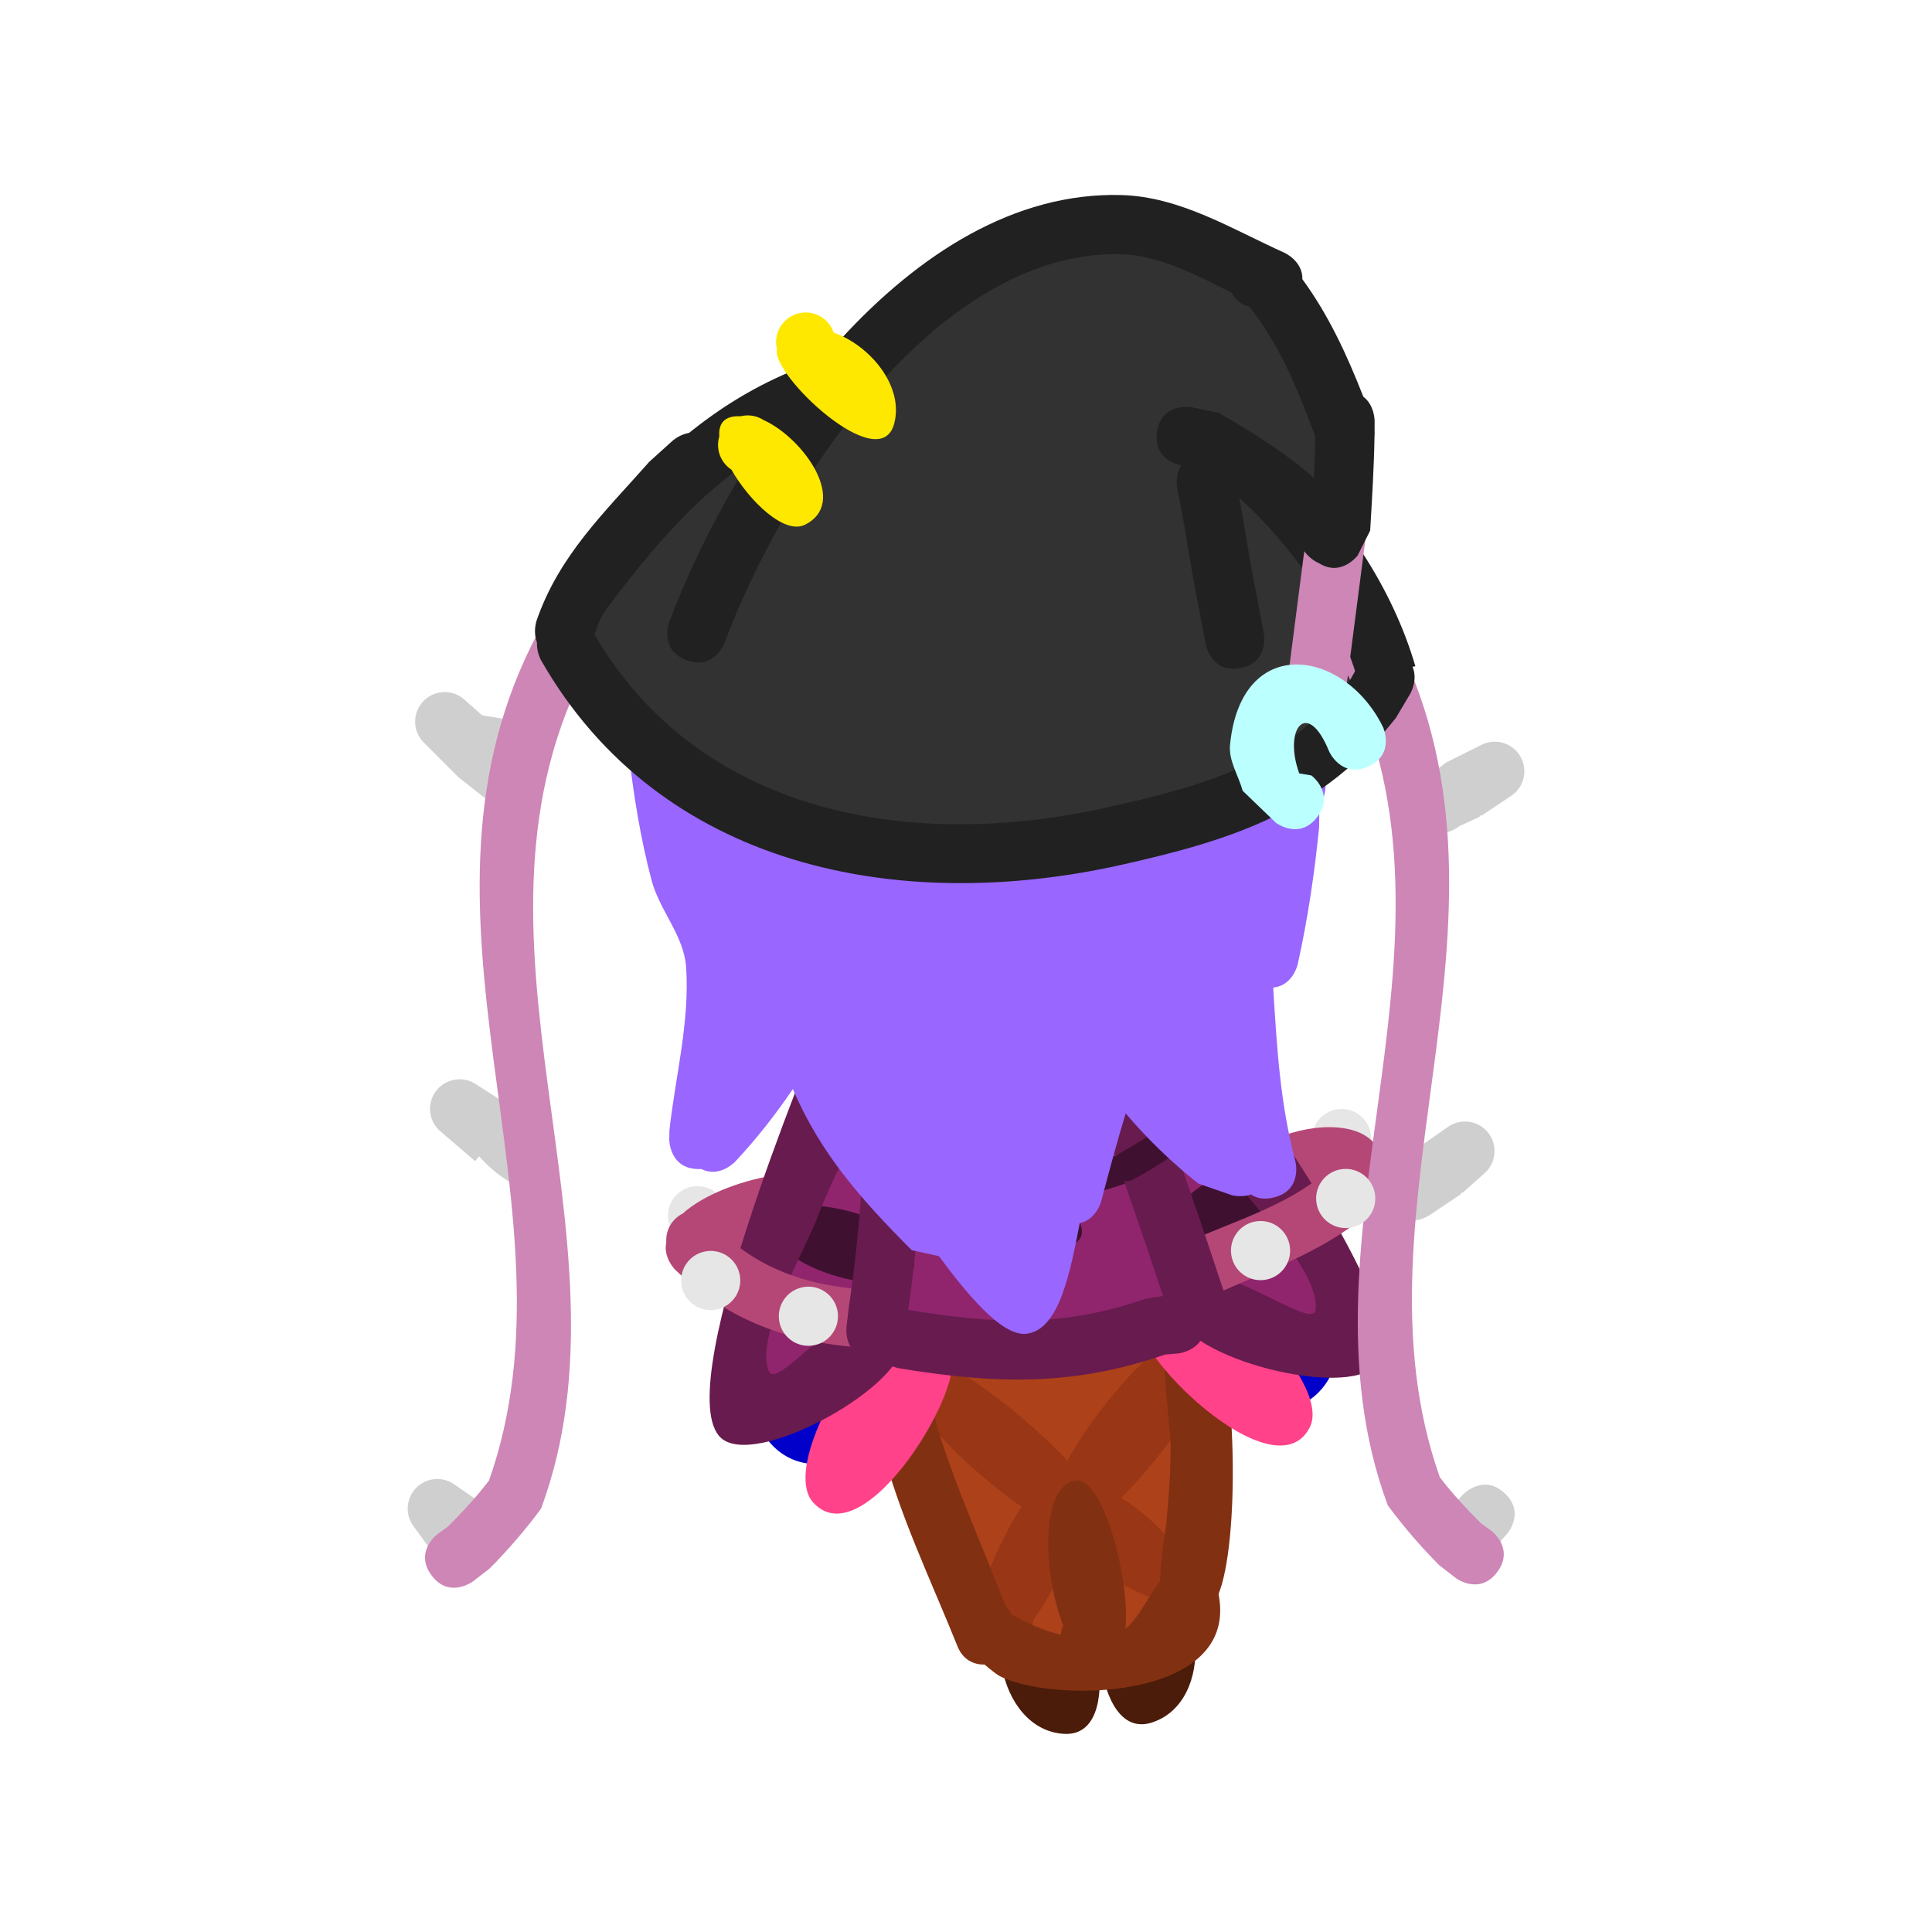 <svg version="1.1" xmlns="http://www.w3.org/2000/svg" xmlns:xlink="http://www.w3.org/1999/xlink" width="81.668" height="81.668" viewBox="0,0,81.668,81.668"><g transform="translate(-279.166,-199.166)"><g stroke="none" stroke-miterlimit="10"><path d="M300.727,229.598c0,0 1.226,0.245 0.981,1.471c-0.031,0.154 -0.077,0.285 -0.134,0.396c0.125,0.309 0.146,0.719 -0.21,1.176c-0.767,0.987 -1.754,0.219 -1.754,0.219l-1.061,-0.837l-1.469,-1.469c-0.226,-0.226 -0.366,-0.539 -0.366,-0.884c0,-0.69 0.56,-1.25 1.25,-1.25c0.321,0 0.613,0.121 0.834,0.319l0.748,0.664c0.394,0.065 0.788,0.13 1.182,0.195z" fill="#cfcfcf" stroke-width="0.5"/><path d="M302.032,249.114l-1.34,-0.001c-0.473,-0.278 -0.884,-0.638 -1.253,-1.048c-0.009,-0.005 -0.016,-0.009 -0.023,-0.013l-0.167,0.195l-1.463,-1.254c-0.271,-0.229 -0.443,-0.572 -0.443,-0.954c0,-0.69 0.56,-1.25 1.25,-1.25c0.256,0 0.493,0.077 0.691,0.208l1.454,0.934c0,0 0.291,0.187 0.469,0.518c-0.177,0.216 -0.283,0.492 -0.283,0.793c0,0.459 0.247,0.86 0.616,1.077c0.174,0.305 0.339,0.569 0.493,0.793c-0,0 -0,0 -0,0z" fill="#cfcfcf" stroke-width="0.5"/><path d="M300.238,263.537c0.2,0.24 0.332,0.595 0.187,1.105c-0.343,1.202 -1.545,0.859 -1.545,0.859l-1.402,-0.677l-0.831,-1.143c-0.155,-0.208 -0.247,-0.467 -0.247,-0.746c0,-0.69 0.56,-1.25 1.25,-1.25c0.27,0 0.52,0.086 0.724,0.231l1.351,0.935c0,0 0.372,0.257 0.513,0.686z" fill="#cfcfcf" stroke-width="0.5"/><path d="M297.411,265.762c-0.75,-1 0.25,-1.75 0.25,-1.75l0.427,-0.305c0.62,-0.617 1.217,-1.261 1.748,-1.955c4.084,-11.556 -4.279,-23.977 2.103,-35.903c0,0 0.593,-1.101 1.693,-0.508c1.101,0.593 0.508,1.693 0.508,1.693c-6.335,11.682 2.19,24.342 -2.105,35.908c-0.663,0.895 -1.393,1.744 -2.179,2.533l-0.695,0.537c0,0 -1,0.75 -1.75,-0.25z" fill="#cd86b6" stroke-width="0.5"/><path d="M307.41,250.715c-0.088,-0.685 0.395,-1.311 1.08,-1.4c0.685,-0.088 1.311,0.395 1.4,1.08c0.088,0.685 -0.395,1.311 -1.08,1.4c-0.685,0.088 -1.311,-0.395 -1.4,-1.08z" fill="#e6e6e6" stroke-width="0.5"/><path d="M334.637,247.454c-0.088,-0.685 0.395,-1.311 1.08,-1.4c0.685,-0.088 1.311,0.395 1.4,1.08c0.088,0.685 -0.395,1.311 -1.08,1.4c-0.685,0.088 -1.311,-0.395 -1.4,-1.08z" fill="#e6e6e6" stroke-width="0.5"/><path d="M315.013,249.346c0.788,1.042 0.392,2.235 -0.941,2.236c-0.971,0 -1.734,-0.051 -2.722,0.137c-0.82,0.157 -1.427,0.635 -2.122,0.936c-0.145,0.088 -0.31,0.148 -0.489,0.171c-0.685,0.088 -1.311,-0.395 -1.4,-1.08c-0.07,-0.544 0.221,-1.052 0.686,-1.281c1.703,-1.546 6.051,-2.358 6.988,-1.119z" fill="#b54777" stroke-width="0.5"/><path d="M337.55,248.056c0.479,1.728 -4.235,2.527 -5.102,1.381c-0.393,-0.168 -0.69,-0.535 -0.749,-0.99c-0.088,-0.685 0.395,-1.311 1.08,-1.4c0.243,-0.031 0.479,0.009 0.686,0.105c1.587,-0.563 3.689,-0.529 4.086,0.903z" fill="#b54777" stroke-width="0.5"/><path d="M327.848,271.983c-2.572,0.811 -2.679,-5.695 -1.607,-5.989c0.189,-0.189 0.439,-0.32 0.725,-0.357c0.153,-0.02 0.303,-0.011 0.445,0.022c2.751,0.394 3.167,5.462 0.437,6.323z" fill="#4b1c0a" stroke-width="0.5"/><path d="M324.159,272.459c-2.859,-0.139 -3.745,-5.146 -1.184,-6.226c0.129,-0.068 0.272,-0.115 0.425,-0.135c0.285,-0.037 0.561,0.026 0.791,0.161c1.111,0.011 2.661,6.331 -0.032,6.2z" fill="#4b1c0a" stroke-width="0.5"/><path d="M317.027,257.492c-0.056,-0.431 0.115,-0.839 0.421,-1.105l0.006,-0.018l0.034,-0.015c0.116,-0.092 0.249,-0.165 0.395,-0.212l0.023,-0.03l0.505,-0.399l0.188,0.026l0.136,-0.103l0.446,0.184l0.227,0.031l2.052,-0.378l0.034,0.002l0.032,-0.013l0.893,-0.115l0.095,-0.037l0.153,-0.02l0.143,-0.056l0.093,-0.012l0.095,-0.037l0.153,-0.02l0.143,-0.056l0.339,-0.044l0.095,-0.037l0.153,-0.02l0.143,-0.056l0.184,-0.024l0.238,-0.093l0.035,-0.004l0.034,-0.012l0.013,0.006l0.17,-0.022l0.169,-0.035l0.116,-0.045l0.075,-0.053l0.238,-0.093l0.153,-0.02l0.143,-0.056l0.492,-0.064l0.2,0.023l0.201,-0.01l0.192,0.038l0.081,0.038l0.09,0.008l0.047,0.016l0.099,0.019l0.394,-0.051l0.011,-0.009l0.036,0.003l0.035,-0.004l0.254,0.03l0.061,-0.008l0.05,0.006l0.035,-0.024l0.275,0.06l0.28,0.033l0.026,0.034l0.049,0.011l0.05,0.025l0.028,0.005l0.081,0.038l0.09,0.008l0.131,0.046l0.131,0.046l0.206,0.135l0.095,0.007l0.103,0.123l0.134,0.088l0.017,0.094l0.158,0.189l0.085,0.177l0.085,0.177l0.041,0.197l0.073,0.187l0.045,0.35l0.009,0.011l-0.003,0.036l0.004,0.035l-0.03,0.254l0.024,0.184l-0.018,0.153l0.02,0.153l-0.012,0.101l0.02,0.155l-0.014,0.124l0.022,0.123l-0.022,0.315l-0.016,0.049l0.005,0.051l-0.067,0.446l-0.011,0.026l0.001,0.028l-0.054,0.274l-0.004,0.326l-0.017,0.063l0.008,0.065l-0.056,0.478l-0.02,0.286l-0.009,0.029l0.004,0.03l-0.059,0.508l-0.017,0.046l0.003,0.049l-0.054,0.274l-0.004,0.326l-0.029,0.11l0.006,0.113l-0.05,0.255l0.008,0.429l-0.03,0.13l0.007,0.133l-0.056,0.289l-0.01,0.279l-0.014,0.377l-0.006,0.02l0.004,0.02l-0.02,0.295l-0.009,0.253l0.026,0.205l-0.014,0.124l0.022,0.123l-0.022,0.315l-0,0v0l-0.022,0.315l-0.009,0.029l0.004,0.03l-0.03,0.254l-0.017,0.046l0.003,0.049l-0.038,0.192l-0.016,0.034l-0,0.038l-0.074,0.288l-0.031,0.156l-0.038,0.081l-0.008,0.09l-0.016,0.047l-0.005,0.025l0.005,0.013l-0.014,0.033l-0.007,0.034l-0.122,0.26l-0.07,0.159l-0.007,0.021l-0.006,0.009l-0.032,0.074l-0.021,0.028l-0.015,0.033l-0.013,0.004l-0.031,0.04l-0.072,0.166l-0.107,0.139l-0.107,0.139l-0,0l-0,0l-0.107,0.139l-0.107,0.139l-0.107,0.139l-0.098,0.077l-0.071,0.102l-0.169,0.147l-0.07,0.036l-0.053,0.059l-0.047,0.032l-0.005,0.013l-0.033,0.013l-0.029,0.019l-0.268,0.097l-0.009,0.007l-0.177,0.085l-0.197,0.041l-0.037,0.014l-0.002,0.002l-0.006,0.001l-0.143,0.056l-0.184,0.024l-0.061,-0.007l-0.002,0l-0.001,-0.001l-0.089,-0.01l-0.153,0.02l-0.101,-0.012l-0.216,0.028l-0.2,-0.023l-0.173,0.009l-0.251,0.032l-0.153,-0.018l-0.153,0.02l-0.254,-0.03h-0v0l-0.254,-0.03l-0.08,-0.03l-0.086,-0.001l-0.09,-0.023l-0.007,0.001l-0.2,-0.023l-0.201,0.01l-0.192,-0.038l-0.076,-0.035l-0.084,-0.01l-0.012,-0.001l-0.001,-0l-0.118,-0.014l-0.046,-0.017l-0.049,0.003l-0.385,-0.075l-0.182,-0.085l-0.194,-0.054l-0.172,-0.097l-0.024,-0.009h-0v-0l-0.054,-0.019l-0.014,0.004l-0.031,-0.019l-0.033,-0.011l-0.24,-0.157l-0.244,-0.151l-0.024,-0.025l-0.03,-0.02l-0.003,-0.014l-0.097,-0.1l-0.069,-0.053l-0.125,-0.158l-0.149,-0.135l-0.034,-0.05l-0.096,-0.11l-0.147,-0.169l-0.036,-0.07l-0.059,-0.053l-0.155,-0.23l-0.057,-0.157l-0.09,-0.14l-0.088,-0.26l-0.07,-0.099l-0.093,-0.238v-0v0l-0.093,-0.238l-0.004,-0.03l-0.016,-0.026l-0.101,-0.299l-0.003,-0.035l-0.017,-0.031l-0.117,-0.422l-0.002,-0.09l-0.033,-0.084l-0.103,-0.8l-0.062,-0.182l-0.002,-0.021l-0.011,-0.018l-0.103,-0.342l-0.095,-0.28l-0.008,-0.096l-0.024,-0.021l-0.077,-0.115l-0,-0l-0,-0l-0.077,-0.115v-0l-0,-0l-0.077,-0.115l-0.077,-0.115l-0,-0l-0,-0l-0.077,-0.115v-0l-0,-0l-0.077,-0.115l-0.077,-0.115l-0.047,-0.129l-0.08,-0.112l-0.014,-0.036l-0.005,-0.005l-0.053,-0.103l-0.081,-0.082l-0.24,-0.407l-0.015,-0.051l-0.034,-0.041l-0.148,-0.306l-0.214,-0.362l-0.221,-0.375l-0.134,-0.2l-0.064,-0.176l-0.096,-0.16l-0.103,-0.342l-0.095,-0.28l-0.01,-0.124l-0.045,-0.116l-0.095,-0.738l0.011,-0.095c-0.116,-0.162 -0.194,-0.354 -0.221,-0.565z" fill="#ad4119" stroke-width="0.5"/><path d="M329.872,266.923c-0.539,0.699 -3.744,-0.823 -5.445,-2.177c-0.41,1.036 -1.031,2.116 -1.588,2.909c-0.022,0.6 -0.474,1.113 -1.089,1.193c-0.685,0.088 -1.311,-0.395 -1.4,-1.08c-0.032,-0.251 0.012,-0.495 0.116,-0.707c0.283,-1.058 1.04,-2.927 1.883,-4.203c-2.071,-1.455 -6.032,-4.903 -4.243,-6.107c0.9,-0.605 4.807,2.644 6.181,4.16c1.35,-2.494 4.719,-6.296 5.852,-5.422c1.302,1.004 -1.584,5.024 -3.584,6.997c1.995,1.175 3.785,3.83 3.317,4.436z" fill="#993615" stroke-width="0.5"/><path d="M318.821,259.611c0.875,2.815 2.15,5.49 3.157,8.261c0.545,1.499 -1.742,2.373 -2.335,0.893c-1.133,-2.827 -2.484,-5.594 -3.228,-8.547c-0.001,-0.002 -1.163,-3.595 -0.401,-4.172c0.168,-0.393 0.535,-0.69 0.99,-0.749c0.685,-0.088 1.311,0.395 1.4,1.08c0.034,0.26 -0.015,0.512 -0.127,0.73c0.218,0.821 0.312,1.756 0.545,2.505z" fill="#823012" stroke-width="0.5"/><path d="M330.261,267.169c-2.924,1.966 -1.908,-2.451 -1.793,-3.626c0.106,-1.086 0.184,-2.179 0.18,-3.27c-0.005,-1.07 -0.706,-5.334 0.086,-5.933c0.168,-0.393 0.535,-0.69 0.99,-0.749c0.685,-0.088 1.311,0.395 1.4,1.08c0.052,0.403 -0.094,0.786 -0.363,1.051c0.811,3.637 0.685,10.65 -0.499,11.447z" fill="#823012" stroke-width="0.5"/><path d="M326.319,268.237c1.137,-0.315 1.596,-2.625 2.667,-2.763c1.169,-0.151 1.581,0.167 1.732,1.336c0.553,4.285 -7.173,4.329 -9.305,3.2c-0.14,-0.074 -0.666,-0.481 -1.159,-0.977c-0.353,-0.155 -0.627,-0.47 -0.717,-0.865c-0.357,-0.568 -0.4,-1.083 0.41,-1.233c0.178,-0.151 0.4,-0.254 0.648,-0.286c0.572,-0.074 1.103,0.251 1.314,0.759c1.363,0.741 2.786,1.28 4.41,0.831z" fill="#823012" stroke-width="0.5"/><path d="M314.536,260.953c-3.833,0.947 -4.912,-4.767 -1.607,-5.455c3.548,-0.738 5.232,5.358 1.616,5.45z" fill="#0000ca" stroke-width="0.5"/><path d="M334.094,253.674c3.389,1.427 0.94,6.597 -2.218,4.581c-2.524,-1.611 -0.084,-6.6 2.217,-4.58z" fill="#0000ca" stroke-width="0.5"/><path d="M313.538,262.677c-1.505,-1.667 2.636,-8.471 4.729,-7.436c0.137,0.022 0.268,0.066 0.388,0.129c0.342,0.181 0.595,0.518 0.654,0.929c0.919,1.181 -3.588,8.794 -5.771,6.377z" fill="#ff4289" stroke-width="0.5"/><path d="M327.326,254.81c-0.048,-0.412 0.111,-0.802 0.396,-1.064c0.1,-0.092 0.215,-0.168 0.342,-0.224c1.761,-1.533 7.495,3.995 6.463,5.99c-1.497,2.892 -7.79,-3.326 -7.201,-4.702z" fill="#ff4289" stroke-width="0.5"/><path d="M315.635,255.219c-0.86,0.698 -2.763,3.965 -4.324,2.7c-2.334,-1.893 1.002,-8.225 1.871,-10.121c0.205,-0.448 1.06,-3.164 1.922,-2.863c0.023,-0.004 0.045,-0.008 0.069,-0.011c0.685,-0.088 1.311,0.395 1.4,1.08c0.027,0.206 0.001,0.407 -0.066,0.59c1.364,2.582 1.495,6.704 -0.872,8.626z" fill="#90256d" stroke-width="0.5"/><path d="M329.62,246.927c-0.206,0.59 -0.796,0.385 -0.796,0.385l-0.288,-0.123c-0.299,-0.219 -0.669,-0.384 -1.039,-0.394c0,0 -0.624,-0.043 -0.58,-0.667c0.043,-0.624 0.667,-0.58 0.667,-0.58c0.586,0.056 1.163,0.288 1.657,0.608l-0.005,-0.024c0,0 0.59,0.206 0.385,0.796z" fill="#3f1030" stroke-width="0.5"/><path d="M316.828,247.34c-0.043,0.624 -0.667,0.58 -0.667,0.58l0.113,-0.176c-0.18,0.157 -0.36,0.314 -0.541,0.471c0.126,-0.512 0.231,-1.023 0.304,-1.508l0.21,-0.034c0,0 0.624,0.043 0.58,0.667z" fill="#3f1030" stroke-width="0.5"/><path d="M320.435,237.481l0.764,-0.204l0.084,-0.001l0.078,-0.031l1.338,-0.173l0.245,0.029l0.088,-0.037l0.147,0.064l0.16,0.019l0.058,0.076l0.226,0.099l0.117,0.09l0.014,0.001l0.023,0.028l0.028,0.021l0.178,0.225l0.184,0.221l0.015,0.031l0.022,0.028l-0.002,0.014l0,0l0.018,0.026l0.135,0.2v0v0l0.067,0.1l0.031,0.085l0.058,0.069l0.001,0.003l0.018,0.021l0.097,0.191l0.08,0.112l0.045,0.046l0.101,0.174l0.044,0.052l0.118,0.121l0.057,0.098l0.084,0.076l0.135,0.2l0.031,0.085l0.058,0.069l0.223,0.461l0.02,0.097l0.051,0.085l0.081,0.266l0.144,0.368v0l0,0l0.081,0.207l0.008,0.065l0.032,0.057l0.093,0.334l0.061,0.18l0.135,0.314l0.028,0.172l0.064,0.162l0.014,0.111l0.065,0.215l0.005,0.104l0.038,0.097l0.032,0.244l0.089,0.346l0,0.04l0.017,0.036l0.155,0.801l0.089,0.32l0,0.011l0.005,0.01l0.102,0.397l0.088,0.29l0.005,0.104l0.038,0.097l0.085,0.661l0.078,0.282l0.001,0.027l0.012,0.024l0.121,0.522l0.114,0.468l-0,0.07l0.026,0.066l0.04,0.306l0.099,0.408v0v0l0.111,0.456l0.097,0.349l0.001,0.02l0.009,0.018l0.089,0.365l0.176,0.394l0.14,0.29l0.215,0.446l0.249,0.482l0.162,0.241l0.031,0.085l0.058,0.069l0.223,0.461l0.01,0.048l0.028,0.04l0.074,0.188l0.147,0.342l0.012,0.071l0.037,0.062l0.095,0.314l0.005,0.104l0.038,0.097l0.01,0.08l0.009,0.011l-0.003,0.036l0.004,0.035l-0.033,0.279l0,0.002l-0,0l-0,0.004l-0.026,0.286l-0.011,0.033l-0.004,0.036l-0.011,0.008l-0.013,0.037l-0.353,0.539l-0.049,0.009l-0.019,0.046l-0.305,0.119l-0.018,0.015l-0.154,0.074l-0.12,0.025l-0.003,0.001l-0.007,0.001l-0.067,0.014l-0.187,0.073l-0.167,0.022l-0.067,0.014l-0.096,0.037l-0.009,0.01l-0.02,0.001l-0.062,0.024l-0.161,0.021l-0.067,-0.008l-0.02,0.004l-0.011,-0.008l-0.102,-0.012l-0.068,0.004l-0.114,0.015l-0.124,-0.014l-0.123,0.022l-0.151,-0.01l-0.145,0.019l-0.153,-0.018l-0.153,0.02l-0.068,-0.008l-0.704,0.091l-0.153,-0.018l-0.153,0.02l-0.221,-0.026l-0.046,-0.017l-0.049,0.003l-0.211,-0.041l-0.09,0.019l-0.225,-0.008l-0.298,0.039l-0.011,0.009l-0.036,-0.003l-0.035,0.004l-0.221,-0.026l-0.756,0.098l-0.067,0.014l-0.03,0.012l-0.088,0.042l-0.044,0.009l-0.026,0.01l-0.016,0.002l-0.058,0.037l-0.187,0.063l-0.084,0.04l-0.197,0.041l-0.187,0.073l-0.221,0.029l-0.067,0.014l-0.187,0.073l-1.499,0.194l-0.124,-0.014l-0.123,0.022l-0.824,-0.057l-0.231,-0.075l-0.237,-0.052l-0.045,-0.022l-0.309,-0.072l-0.059,-0.031l-0.066,-0.006l-0.57,-0.198l-0.066,-0.043l-0.077,-0.017l-0.105,-0.052l-0.154,-0.054l-0.114,-0.04v0h-0l-0.114,-0.04l-0.168,-0.11l-0.082,-0.036l-0.018,0.001l-0.02,-0.018l-0.064,-0.028l-0.121,-0.093l-0.043,-0.054l-0.023,-0.015l-0.003,-0.018l-0.028,-0.036l-0.212,-0.163l-0.125,-0.158l-0.149,-0.135l-0.067,-0.1l-0.026,-0.072l-0.032,-0.041l0.005,-0.035l-0.03,-0.084l-0.072,-0.062l-0.008,-0.16l-0.055,-0.151l0.042,-0.086l-0.013,-0.246l0.033,-0.167l0,-0v-0l0.019,-0.095l0.014,-0.118l0.026,-0.286l0.011,-0.033l0.004,-0.036l0.011,-0.008l0.013,-0.037l0.04,-0.114l0,-0v-0l0.01,-0.028l-0.012,-0.095l0.026,-0.221l0.049,-0.129l0.006,-0.07l-0.001,-0.01l0.003,-0.014l0.004,-0.044l0.01,-0.03l0.01,-0.049l-0.002,-0.013l0.018,-0.153l-0.02,-0.153l0.026,-0.221v0v0l0.026,-0.221l0.017,-0.046l-0.003,-0.049l0.014,-0.071l0.008,-0.23l0.038,-0.13l0.001,-0.136l0.072,-0.281l0.007,-0.013l0.006,-0.163l0.006,-0.02l-0.004,-0.02l0.019,-0.275l0.024,-0.075l-0.004,-0.079l0.025,-0.13l0.765,-5.755l0.067,-0.677l0.037,-0.531l0.019,-0.057l-0.005,-0.06l0.091,-0.556v0v0l0.091,-0.556l0.017,-0.039l-0.001,-0.043l0.105,-0.449l0.006,-0.012l0,-0.014l0.142,-0.55l0.097,-0.413l0.061,-0.312l0.038,-0.081l0.008,-0.09l0.119,-0.342l0.11,-0.168l0.004,-0.009c0.009,-0.022 0.018,-0.043 0.028,-0.064l0.049,-0.111l0.093,-0.121v0c0.075,-0.097 0.164,-0.183 0.264,-0.255l0.138,-0.335l0.508,-0.199l0.009,-0.01l0.02,-0.001l0.062,-0.024l0.161,-0.021l0.2,0.023l0.068,-0.004l0.218,-0.028z" fill="#90256d" stroke-width="0.5"/><path d="M330.086,254.974c0.16,1.24 -1.08,1.4 -1.08,1.4l-0.582,0.049c-3.911,1.351 -7.186,1.25 -11.257,0.582c0,0 -1.233,-0.203 -1.031,-1.436c0.203,-1.233 1.436,-1.031 1.436,-1.031c3.663,0.604 6.521,0.747 10.032,-0.477l1.081,-0.166c0,0 1.24,-0.16 1.4,1.08z" fill="#681b4e" stroke-width="0.5"/><path d="M328.485,247.859c0.247,0.574 -0.327,0.821 -0.327,0.821l-0.379,0.162c-3.565,1.254 -7.364,2.284 -11.03,0.959c0,0 -0.587,-0.214 -0.373,-0.801c0.214,-0.587 0.801,-0.373 0.801,-0.373c3.353,1.236 6.929,0.184 10.186,-0.964l0.299,-0.13c0,0 0.574,-0.247 0.821,0.327z" fill="#3f1030" stroke-width="0.5"/><path d="M320.939,242.296c-0.044,-0.342 0.197,-0.656 0.54,-0.7c0.342,-0.044 0.656,0.197 0.7,0.54c0.044,0.342 -0.197,0.656 -0.54,0.7c-0.342,0.044 -0.656,-0.197 -0.7,-0.54z" fill="#3f1030" stroke-width="0.5"/><path d="M335.472,253.061c2.022,4.63 -3.264,2.954 -5.202,1.568c-2.672,-1.911 -2.709,-5.471 -3.633,-8.456c-0.091,-0.295 -1.084,-3.179 0.427,-2.97c0.096,-0.038 0.198,-0.066 0.306,-0.079c0.685,-0.088 1.311,0.395 1.4,1.08c0.004,0.032 0.007,0.063 0.009,0.094c2.571,2.298 5.302,5.575 6.694,8.764z" fill="#90256d" stroke-width="0.5"/><path d="M311.922,251.174c-0.112,-0.963 0.945,-1.161 2.166,-0.999c1.382,0.183 2.974,0.826 3.322,1.343c2.02,3.004 -4.14,1.897 -5.272,0.214z" fill="#3f1030" stroke-width="0.5"/><path d="M328.187,251.255c0.057,-0.358 0.468,-0.884 1.042,-1.394c1.299,-1.156 3.434,-2.233 4.188,-1.111c0.757,1.125 -2.916,4.088 -3.916,3.593z" fill="#3f1030" stroke-width="0.5"/><path d="M324.029,248.53c0,-0.001 0.001,-0.002 0.001,-0.003c-0.755,-2.857 -3.22,-1.801 -3.574,0.861c0,0 -0.086,0.619 -0.705,0.533c-0.619,-0.086 -0.533,-0.705 -0.533,-0.705c0.594,-4.134 5.146,-5.184 6.121,-0.567l-0.925,0.677c0,0 -0.59,-0.206 -0.385,-0.796z" fill="#3f1030" stroke-width="0.5"/><path d="M324.887,251.077c0.114,0.614 -0.5,0.729 -0.5,0.729l-0.402,0.073c-0.997,0.264 -1.96,0.332 -2.989,0.399c0,0 -0.624,0.04 -0.664,-0.583c-0.04,-0.624 0.583,-0.664 0.583,-0.664c0.947,-0.061 1.831,-0.113 2.747,-0.359l0.495,-0.094c0,0 0.614,-0.114 0.729,0.5z" fill="#3f1030" stroke-width="0.5"/><path d="M313.751,250.547c-0.53,1.445 -2.711,5.116 -2.078,6.595c0.44,1.027 5.075,-5.59 5.632,-1.282c0.23,1.78 -5.885,5.266 -7.551,4.175c-2.5,-1.639 3.687,-16.296 4.283,-17.891c0.021,-0.056 1.42,-4.776 2.192,-4.822c0.153,-0.1 0.331,-0.168 0.524,-0.193c0.685,-0.088 1.311,0.395 1.4,1.08c0.054,0.418 -0.105,0.814 -0.393,1.079c0.181,3.333 -3.068,8.693 -4.009,11.26z" fill="#681b4e" stroke-width="0.5"/><path d="M322.189,253.394c-0.044,-0.342 0.197,-0.656 0.54,-0.7c0.342,-0.044 0.656,0.197 0.7,0.54c0.044,0.342 -0.197,0.656 -0.54,0.7c-0.342,0.044 -0.656,-0.197 -0.7,-0.54z" fill="#3f1030" stroke-width="0.5"/><path d="M307.703,252.834c0,0 -0.887,-0.88 -0.007,-1.768c0.88,-0.887 1.768,-0.007 1.768,-0.007c1.994,2.03 4.51,2.609 7.126,2.656c-0.18,0.731 -0.187,1.677 0.029,2.462c-3.248,-0.07 -6.321,-0.819 -8.916,-3.343z" fill="#b54777" stroke-width="0.5"/><path d="M316.043,256.653c-1.242,-0.145 -1.096,-1.387 -1.096,-1.387l0.095,-0.807c0.762,-4.965 0.676,-10.01 1.454,-14.948c0,0 0.196,-1.235 1.431,-1.038c1.235,0.196 1.038,1.431 1.038,1.431c-0.79,4.927 -0.692,9.976 -1.452,14.935l-0.083,0.719c0,0 -0.145,1.242 -1.387,1.096z" fill="#681b4e" stroke-width="0.5"/><path d="M324.349,238.829c-0.346,-0.184 -0.6,-0.527 -0.654,-0.944c-0.088,-0.685 0.395,-1.311 1.08,-1.4c0.194,-0.025 0.383,-0.004 0.556,0.054c0.758,-0.152 3.311,4.058 3.345,4.107c0.982,1.391 10.69,13.995 8.688,16.216c-1.334,1.479 -8.133,-0.339 -8.363,-2.119c-0.556,-4.308 5.608,0.914 5.773,-0.191c0.237,-1.592 -2.806,-4.588 -3.685,-5.851c-1.563,-2.243 -6.067,-6.603 -6.738,-9.872z" fill="#681b4e" stroke-width="0.5"/><path d="M319.995,249.342c0.177,0.599 -0.422,0.776 -0.422,0.776l-0.679,0.133c-1.234,-0.218 -2.266,-0.581 -3.287,-1.173c0.011,-0.154 0.019,-0.307 0.024,-0.46c0.076,-0.286 0.147,-0.575 0.21,-0.861c1.025,0.667 2.019,1.051 3.266,1.262l0.112,-0.1c0,0 0.599,-0.177 0.776,0.422z" fill="#3f1030" stroke-width="0.5"/><path d="M328.963,251.856c2.327,-1.124 5.132,-1.776 6.871,-3.76c0,0 0.837,-0.928 1.765,-0.091c0.928,0.837 0.091,1.765 0.091,1.765c-2.063,2.241 -4.959,3.04 -7.64,4.337l-0.839,0.362c-0.149,-0.481 -0.381,-0.98 -0.643,-1.43c0.043,-0.156 0.057,-0.324 0.035,-0.494c-0.022,-0.17 -0.077,-0.328 -0.158,-0.467z" fill="#b54777" stroke-width="0.5"/><path d="M322.131,234.602c1.125,-0.544 1.669,0.582 1.669,0.582l0.269,0.557c2.693,5.923 4.868,12.052 6.898,18.225c0,0 0.39,1.187 -0.797,1.578c-1.187,0.39 -1.578,-0.797 -1.578,-0.797c-2.001,-6.086 -4.141,-12.132 -6.799,-17.971l-0.244,-0.504c0,0 -0.544,-1.125 0.582,-1.669z" fill="#681b4e" stroke-width="0.5"/><path d="M323.977,239.078c-1.145,0.635 -2.329,0.866 -3.448,0.479c-2.2,0.054 -4.325,-0.398 -6.107,-1.449c-4.969,-0.959 -9.031,-4.584 -8.429,-11.123c1.607,-17.454 28.604,-18.891 28.445,3.77c-1.715,4.155 -5.957,7.192 -10.46,8.322z" fill="#0000ca" stroke-width="0.5"/><path d="M327.095,249.011c0,0 -0.546,0.305 -0.85,-0.241c-0.305,-0.546 0.241,-0.85 0.241,-0.85c0.694,-0.387 1.355,-0.783 1.979,-1.266c0.04,0.08 0.082,0.159 0.125,0.236c0.052,0.346 0.134,0.702 0.242,1.046c-0.555,0.393 -1.134,0.738 -1.737,1.075z" fill="#3f1030" stroke-width="0.5"/><path d="M336.237,228.142c-0.224,1.23 -1.453,1.006 -1.453,1.006l-0.014,-0.003c0.18,1.041 0.339,2.083 0.425,3.178c0,0 0.041,0.539 -0.285,0.936c0.024,0.13 0.024,0.219 0.024,0.219l-0.006,0.654c-0.197,1.961 -0.479,3.871 -0.906,5.796c0,0 -0.2,0.902 -1.032,0.983l-0,0.08c0.158,2.534 0.288,4.801 0.933,7.265c0,0 0.316,1.21 -0.894,1.525c-0.434,0.113 -0.753,0.03 -0.983,-0.123c-0.404,0.141 -0.809,0.031 -0.809,0.031l-1.423,-0.495c-1.145,-0.919 -2.143,-1.874 -3.064,-2.963c-0.37,1.206 -0.694,2.433 -1.037,3.721c0,0 -0.206,0.771 -0.905,0.917c-0.4,2.066 -0.861,4.505 -2.244,4.676c-1.096,0.136 -2.664,-1.877 -3.708,-3.28l-1.148,-0.251c-2.162,-2.162 -3.861,-4.095 -5.028,-6.811c-0.729,1.072 -1.53,2.1 -2.446,3.076c0,0 -0.651,0.691 -1.421,0.302c-0.035,0.002 -0.071,0.003 -0.107,0.003c-1.25,0 -1.25,-1.25 -1.25,-1.25l0.008,-0.403c0.254,-2.281 0.862,-4.571 0.705,-6.88c-0.09,-1.335 -1.12,-2.387 -1.463,-3.684c-0.912,-3.452 -1.272,-7.628 -1.28,-11.188c0,0 0,-1.25 1.25,-1.25c1.25,0 1.25,1.25 1.25,1.25c-0.003,1.133 0.037,2.332 0.124,3.549c5.716,-2.648 13.115,-1.728 19.228,-1.533c1.548,0.05 2.999,-0.33 4.481,-0.557l-0.071,-0.233c0,0 -0.043,-0.152 -0.045,-0.363c-0.284,-0.896 -0.616,-1.739 -1.033,-2.63l-0.363,-0.815c0,0 -0.508,-1.142 0.635,-1.65c1.142,-0.508 1.65,0.635 1.65,0.635l0.344,0.773c0.632,1.358 1.1,2.643 1.487,4.09c0,0 0.009,0.034 0.018,0.091l0.851,0.148c0,0 1.23,0.224 1.006,1.453z" fill="#9966ff" stroke-width="0.5"/><path d="M304.524,229.44v0v0l-0.836,-0.928c-0.201,-0.222 -0.324,-0.516 -0.324,-0.84c0,-0.215 0.055,-0.418 0.15,-0.595c-0.051,-0.033 -0.103,-0.07 -0.155,-0.112c-0.97,-0.788 -0.182,-1.758 -0.182,-1.758c5.874,-7.23 13.987,-12.711 23.675,-9.526c0.398,0.344 0.795,0.687 1.192,1.031c0.134,-0.049 0.278,-0.075 0.428,-0.075c0.25,0 0.483,0.074 0.679,0.2l1.475,0.922l-0.125,0.199c0.007,0.007 0.014,0.014 0.021,0.022c8.629,2.959 8.459,9.375 2.359,13.133c-0.133,0.797 -1.017,0.958 -1.017,0.958l-0.619,0.036c-2.631,1.53 -5.225,2.318 -8.008,2.396l-0.451,0.141l-0.001,-0.003c-0.003,0.002 -0.006,0.004 -0.009,0.006l-0.019,-0.027l0.009,0.03l-0.013,0.004l0.025,0.11l-1.651,0.367c-0.095,0.023 -0.195,0.036 -0.297,0.036c-0.546,0 -1.011,-0.35 -1.181,-0.839c-5.61,0.431 -11.024,-0.342 -15.126,-4.887z" fill="#323232" stroke-width="0.5"/><path d="M341.323,263.88l-1.293,-0.49c0.325,-0.348 0.65,-0.695 0.974,-1.043c0,0 0.853,-0.913 1.767,-0.06c0.913,0.853 0.06,1.767 0.06,1.767c-0.048,0.051 -0.096,0.102 -0.143,0.153c-0.065,0.093 -0.116,0.147 -0.116,0.147l-0.015,-0.006c-0.233,0.25 -0.466,0.499 -0.699,0.749z" fill="#cfcfcf" stroke-width="0.5"/><path d="M337.77,250.068c-0.243,-0.179 -0.447,-0.48 -0.447,-0.985c0,-1.25 1.25,-1.25 1.25,-1.25l-0.202,0.112c0.321,-0.144 0.652,-0.262 0.99,-0.361l-0.035,-0.05l1.037,-0.726c0.205,-0.148 0.457,-0.235 0.729,-0.235c0.69,0 1.25,0.56 1.25,1.25c0,0.374 -0.164,0.709 -0.424,0.938l-0.94,0.835l-0.028,-0.032l-0.039,0.087c-0.443,0.297 -0.886,0.593 -1.33,0.89c0,0 -1.04,0.693 -1.733,-0.347c-0.029,-0.043 -0.055,-0.086 -0.078,-0.128z" fill="#cfcfcf" stroke-width="0.5"/><path d="M339.79,234.385c-0.342,-0.021 -0.739,-0.184 -0.99,-0.736c-0.517,-1.138 0.621,-1.655 0.621,-1.655c0.055,-0.025 0.11,-0.049 0.164,-0.074l0.738,-0.536l1.447,-0.723c0.174,-0.091 0.372,-0.143 0.582,-0.143c0.69,0 1.25,0.56 1.25,1.25c0,0.441 -0.228,0.828 -0.573,1.051l-1.243,0.829l-0.025,-0.038l-0.061,0.09c-0.285,0.131 -0.571,0.261 -0.856,0.392l-0.051,0.04c0,0 -0.467,0.351 -1.003,0.253z" fill="#cfcfcf" stroke-width="0.5"/><path d="M340.704,265.871l-0.695,-0.537c-0.786,-0.789 -1.516,-1.638 -2.179,-2.533c-4.296,-11.566 4.229,-24.226 -2.105,-35.908c0,0 -0.593,-1.101 0.508,-1.693c1.101,-0.593 1.693,0.508 1.693,0.508c6.382,11.926 -1.982,24.348 2.103,35.903c0.531,0.695 1.129,1.338 1.748,1.955l0.427,0.305c0,0 1,0.75 0.25,1.75c-0.75,1 -1.75,0.25 -1.75,0.25z" fill="#cd86b6" stroke-width="0.5"/><path d="M338.328,226.777c1.081,0.628 0.454,1.709 0.454,1.709l-0.609,1.026c-3.111,3.938 -6.853,5.147 -11.597,6.21c-9.399,2.107 -19.518,0.141 -24.537,-8.642c0,0 -0.62,-1.085 0.465,-1.705c1.085,-0.62 1.705,0.465 1.705,0.465c4.457,7.8 13.494,9.321 21.817,7.443c4.138,-0.934 7.495,-1.838 10.176,-5.311l0.417,-0.742c0,0 0.628,-1.081 1.709,-0.454z" fill="#212121" stroke-width="0.5"/><path d="M336.475,227.62c-1.715,-5.499 -7.269,-10.478 -12.744,-11.665c-10.537,-0.73 -14.664,2.674 -20.585,11.282c-0.349,-0.375 -0.727,-0.712 -1.132,-1.004c0.389,-0.875 0.656,-1.816 0.78,-2.802c5.693,-7.626 10.802,-10.72 21.289,-9.95c6.639,1.408 12.976,7.232 14.913,13.849l-1.469,0.272l-0.935,0.415c-0.021,-0.077 -0.043,-0.153 -0.066,-0.23l-0.011,0.002c0,0 -0.021,-0.064 -0.039,-0.168z" fill="#212121" stroke-width="0.5"/><path d="M309.365,217.888c0.836,0.929 -0.093,1.765 -0.093,1.765l-0.88,0.789c-1.62,1.84 -3.423,3.403 -4.176,5.76c0,0 -0.395,1.186 -1.581,0.791c-1.186,-0.395 -0.791,-1.581 -0.791,-1.581c0.952,-2.767 2.854,-4.56 4.771,-6.729l0.984,-0.888c0,0 0.929,-0.836 1.765,0.093z" fill="#212121" stroke-width="0.5"/><path d="M334.651,229.504c-1.24,-0.16 -1.08,-1.4 -1.08,-1.4c0.32,-2.479 0.64,-4.964 0.96,-7.443c0,0 0.16,-1.24 1.4,-1.08c1.24,0.16 1.08,1.4 1.08,1.4c-0.32,2.479 -0.64,4.959 -0.96,7.438l-0.001,0.005c0,0 -0.16,1.24 -1.4,1.08z" fill="#cd86b6" stroke-width="0.5"/><path d="M314.181,216.381c4.016,-7.925 15.096,-10.895 20.838,-2.999c0.759,1.342 2.227,5.4 0.458,6.71c-0.655,0.485 -1.63,0.104 -2.443,0.055c-0.035,-0.002 -1.7,-0.233 -2.692,-0.599c0.056,0.267 0.091,0.542 0.108,0.729c0.138,1.478 -1.369,3.015 -2.778,3.479c-4.902,1.613 -11.697,1.387 -14.208,-3.718c-0.011,-0.531 -0.022,-1.061 -0.033,-1.592l0.099,-1.056c0,0 0.072,-0.717 0.651,-1.008z" fill="#323232" stroke-width="0.5"/><path d="M328.072,217.451c0.155,-1.24 1.395,-1.085 1.395,-1.085l1.211,0.248c1.46,0.835 2.808,1.692 4.028,2.751c0.028,-0.579 0.051,-1.157 0.061,-1.737c-0.719,-1.94 -1.5,-3.885 -2.797,-5.501c-0.264,-0.058 -0.538,-0.22 -0.747,-0.586c-1.507,-0.764 -3.104,-1.608 -4.751,-1.632c-7.829,-0.113 -14.27,9.969 -16.679,16.431c0,0 -0.439,1.17 -1.609,0.732c-1.17,-0.439 -0.732,-1.609 -0.732,-1.609c2.83,-7.506 10.08,-18.3 19.11,-18.052c2.501,0.069 4.674,1.44 6.892,2.436l0.005,0.002c0,0 0.782,0.351 0.76,1.12c1.11,1.515 1.888,3.208 2.576,4.965c0.478,0.361 0.478,1.019 0.478,1.019c-0,0.141 -0.001,0.282 -0.002,0.423c0.005,0.073 0.005,0.152 -0.003,0.235c-0.022,1.33 -0.105,2.653 -0.183,3.983l-0.527,1.049c0,0 -0.684,0.912 -1.617,0.341c-0.322,-0.138 -0.524,-0.377 -0.524,-0.377c-1.397,-1.668 -3.101,-2.751 -4.978,-3.823l-0.28,0.062c0,0 -1.24,-0.155 -1.085,-1.395z" fill="#212121" stroke-width="0.5"/><path d="M331.593,227.409c-1.229,0.23 -1.459,-0.998 -1.459,-0.998l-0.277,-1.477c-0.359,-1.697 -0.564,-3.413 -0.928,-5.109c0,0 -0.262,-1.222 0.96,-1.484c1.222,-0.262 1.484,0.96 1.484,0.96c0.365,1.708 0.572,3.435 0.935,5.143l0.282,1.506c0,0 0.23,1.229 -0.998,1.459z" fill="#212121" stroke-width="0.5"/><path d="M313.181,221.352c-0.854,0.416 -2.32,-0.973 -3.096,-2.331c-0.341,-0.223 -0.566,-0.609 -0.566,-1.046c0,-0.125 0.018,-0.246 0.053,-0.36c-0.041,-0.532 0.204,-0.89 0.892,-0.852c0.098,-0.025 0.2,-0.038 0.306,-0.038c0.248,0 0.478,0.072 0.672,0.196c1.705,0.772 3.622,3.513 1.74,4.431z" fill="#ffe800" stroke-width="0.5"/><path d="M316.962,217.084c-0.621,2.277 -5.228,-2.126 -4.95,-3.146c-0.026,-0.1 -0.04,-0.205 -0.04,-0.313c0,-0.69 0.56,-1.25 1.25,-1.25c0.55,0 1.017,0.355 1.184,0.849c1.559,0.555 2.985,2.285 2.555,3.86z" fill="#ffe800" stroke-width="0.5"/><path d="M324.651,261.748c1.387,-0.179 2.792,6.327 1.755,7.112c-0.168,0.393 -0.535,0.69 -0.99,0.749c-0.685,0.088 -1.311,-0.395 -1.4,-1.08c-0.03,-0.232 0.006,-0.457 0.092,-0.656c-0.887,-2.282 -0.948,-5.932 0.542,-6.125z" fill="#823012" stroke-width="0.5"/><path d="M312.098,254.965c-0.088,-0.685 0.395,-1.311 1.08,-1.4c0.685,-0.088 1.311,0.395 1.4,1.08c0.088,0.685 -0.395,1.311 -1.08,1.4c-0.685,0.088 -1.311,-0.395 -1.4,-1.08z" fill="#e6e6e6" stroke-width="0.5"/><path d="M307.968,253.454c-0.088,-0.685 0.395,-1.311 1.08,-1.4c0.685,-0.088 1.311,0.395 1.4,1.08c0.088,0.685 -0.395,1.311 -1.08,1.4c-0.685,0.088 -1.311,-0.395 -1.4,-1.08z" fill="#e6e6e6" stroke-width="0.5"/><path d="M334.811,249.987c-0.088,-0.685 0.395,-1.311 1.08,-1.4c0.685,-0.088 1.311,0.395 1.4,1.08c0.088,0.685 -0.395,1.311 -1.08,1.4c-0.685,0.088 -1.311,-0.395 -1.4,-1.08z" fill="#e6e6e6" stroke-width="0.5"/><path d="M331.211,252.19c-0.088,-0.685 0.395,-1.311 1.08,-1.4c0.685,-0.088 1.311,0.395 1.4,1.08c0.088,0.685 -0.395,1.311 -1.08,1.4c-0.685,0.088 -1.311,-0.395 -1.4,-1.08z" fill="#e6e6e6" stroke-width="0.5"/><path d="M334.851,233.697c-0.75,1 -1.75,0.25 -1.75,0.25l-1.405,-1.353c-0.178,-0.648 -0.601,-1.274 -0.535,-1.943c0.469,-4.752 4.855,-4.056 6.47,-0.743c0,0 0.517,1.138 -0.621,1.655c-1.138,0.517 -1.655,-0.621 -1.655,-0.621c-0.918,-2.276 -1.956,-0.99 -1.269,0.916l0.516,0.088c0,0 1,0.75 0.25,1.75z" fill="#bcffff" stroke-width="0.5"/><path d="M279.166,240c0,-22.552 18.282,-40.834 40.834,-40.834c22.552,0 40.834,18.282 40.834,40.834c0,22.552 -18.282,40.834 -40.834,40.834c-22.552,0 -40.834,-18.282 -40.834,-40.834z" fill="none" stroke-width="0"/></g></g></svg><!--rotationCenter:40.83418999999998:40.83419000000001-->